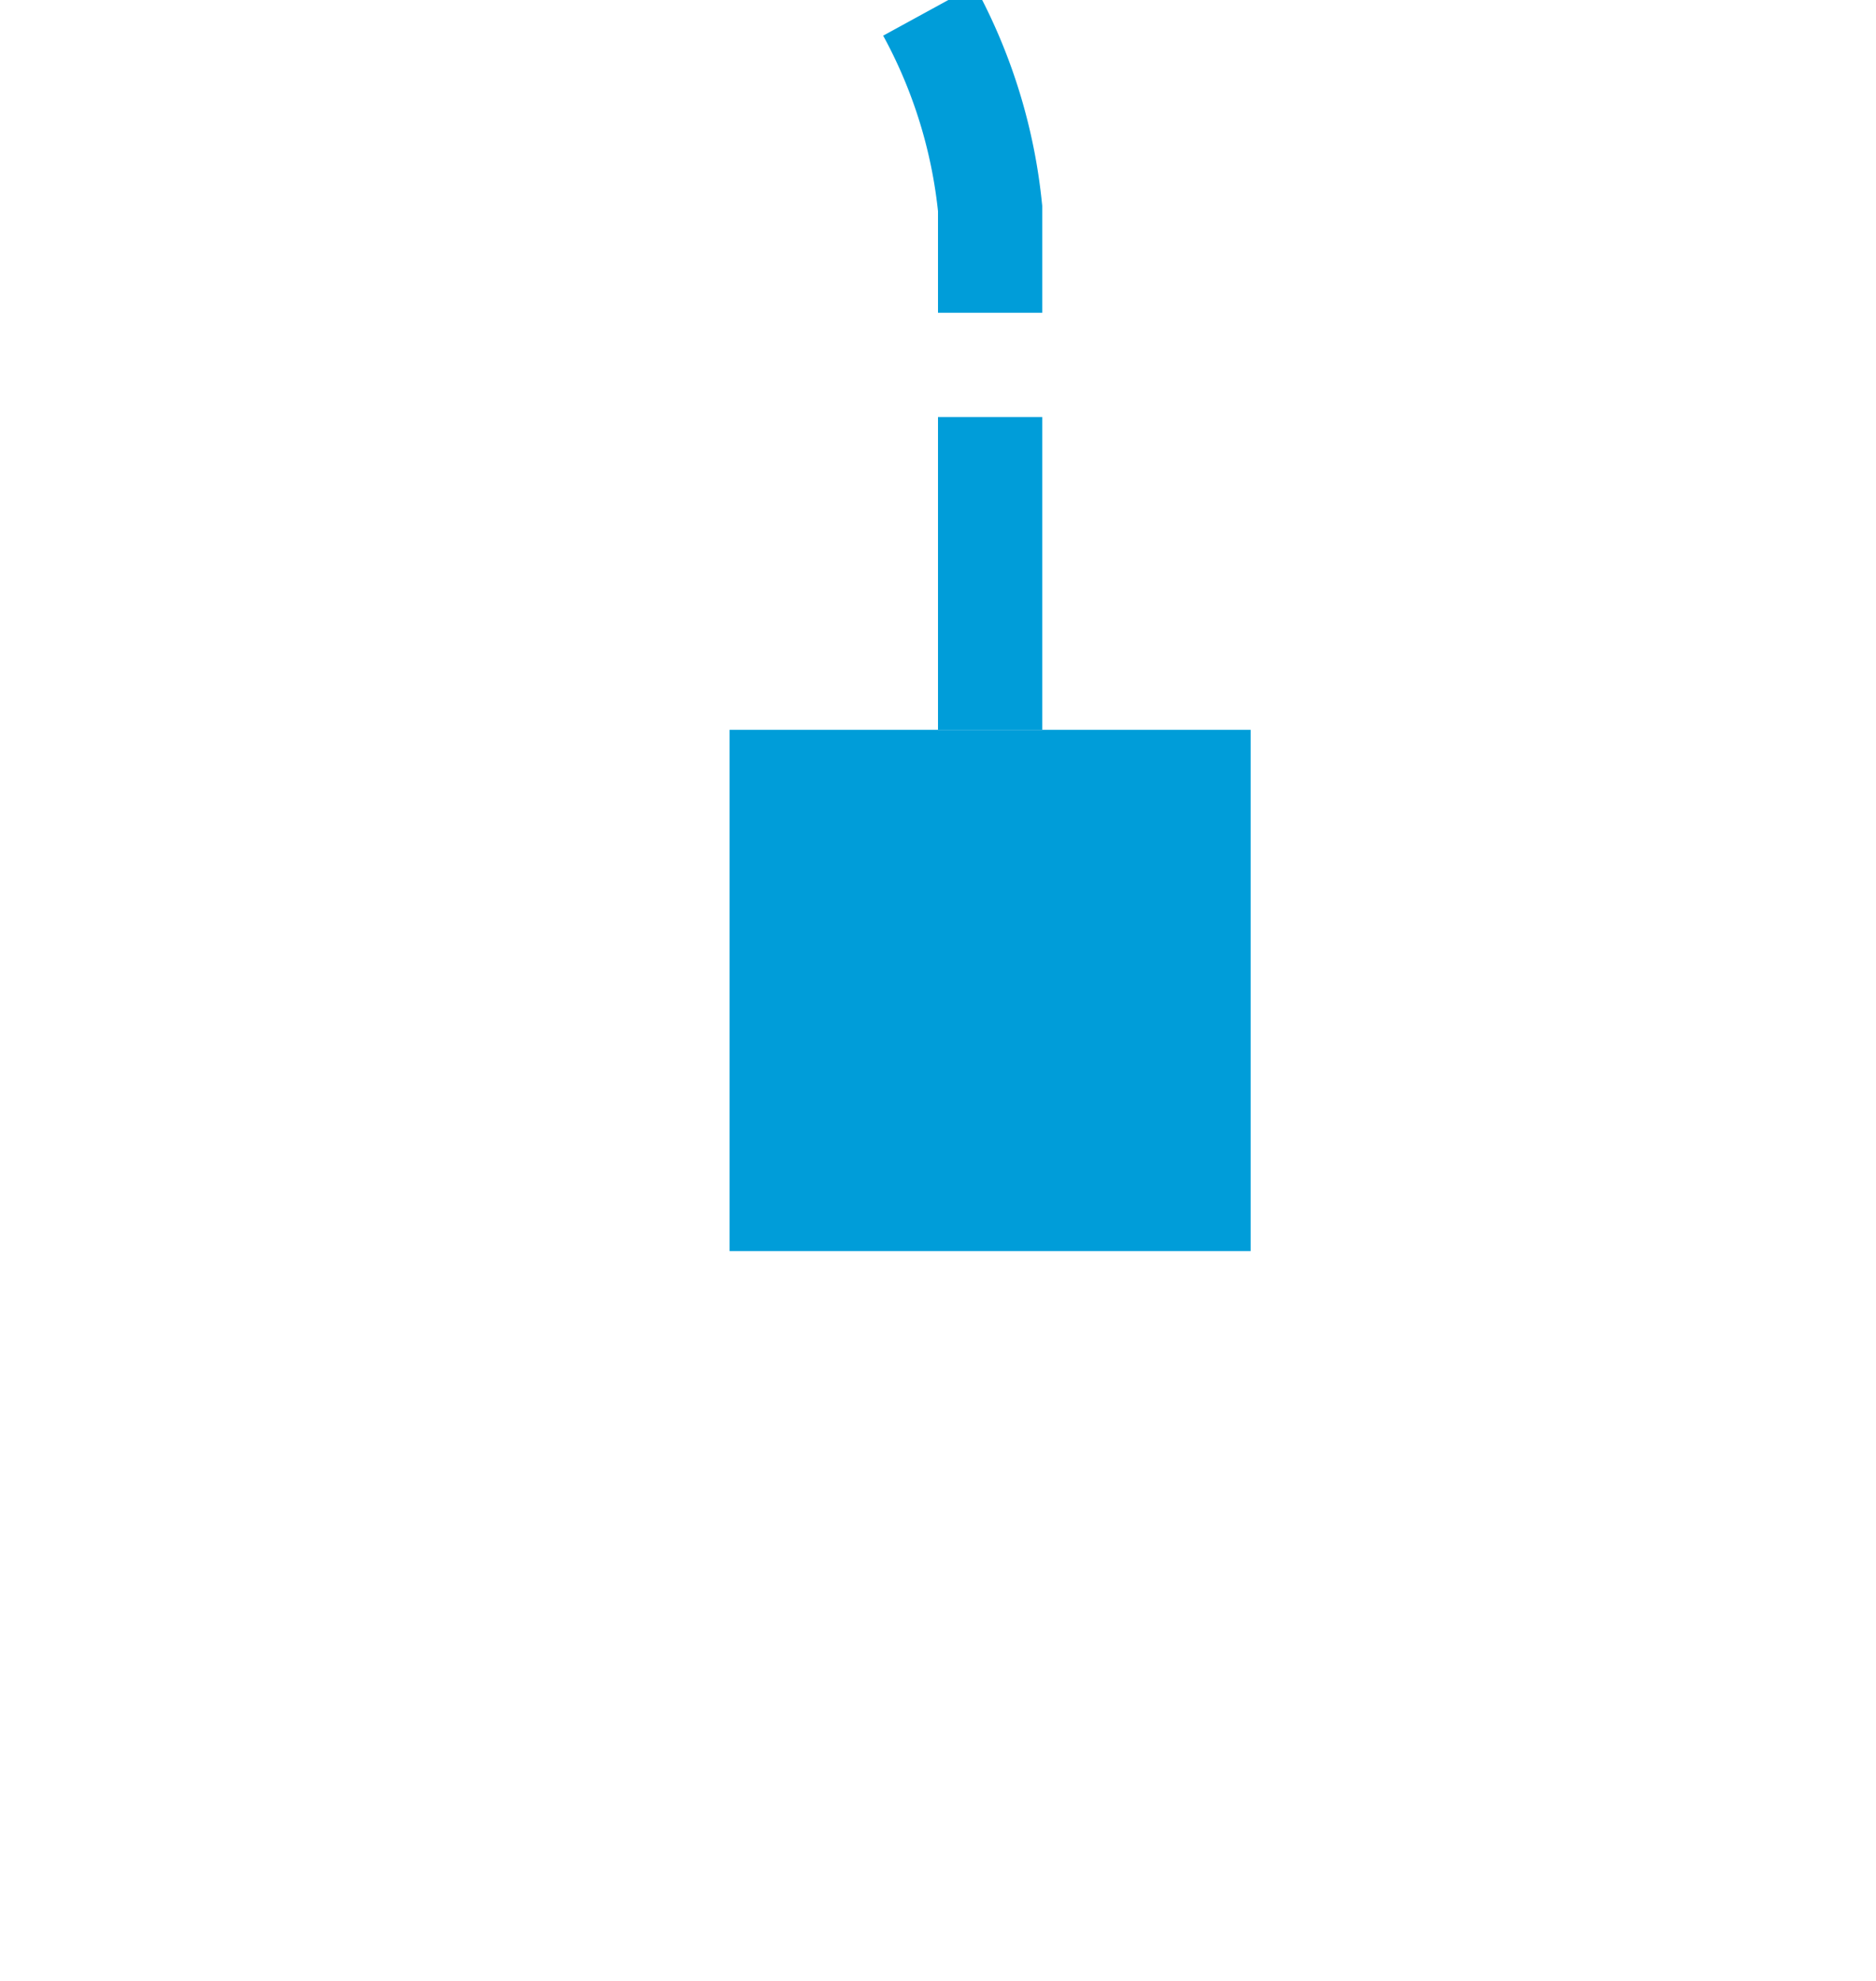 ﻿<?xml version="1.0" encoding="utf-8"?>
<svg version="1.1" xmlns:xlink="http://www.w3.org/1999/xlink" width="18px" height="19px" preserveAspectRatio="xMidYMin meet" viewBox="1705 553  16 19" xmlns="http://www.w3.org/2000/svg">
  <path d="M 1713.5 564  L 1713.5 555  A 5 5 0 0 0 1708.5 550.5 L 1285 550.5  A 5 5 0 0 0 1280.5 555.5 L 1280.5 651  A 5 5 0 0 1 1275.5 656.5 L 1263 656.5  " stroke-width="1" stroke-dasharray="3,1" stroke="#009dd9" fill="none" />
  <path d="M 1716 560  L 1711 560  L 1711 565  L 1716 565  L 1716 560  Z M 1267 659  L 1267 654  L 1262 654  L 1262 659  L 1267 659  Z " fill-rule="nonzero" fill="#009dd9" stroke="none" />
</svg>